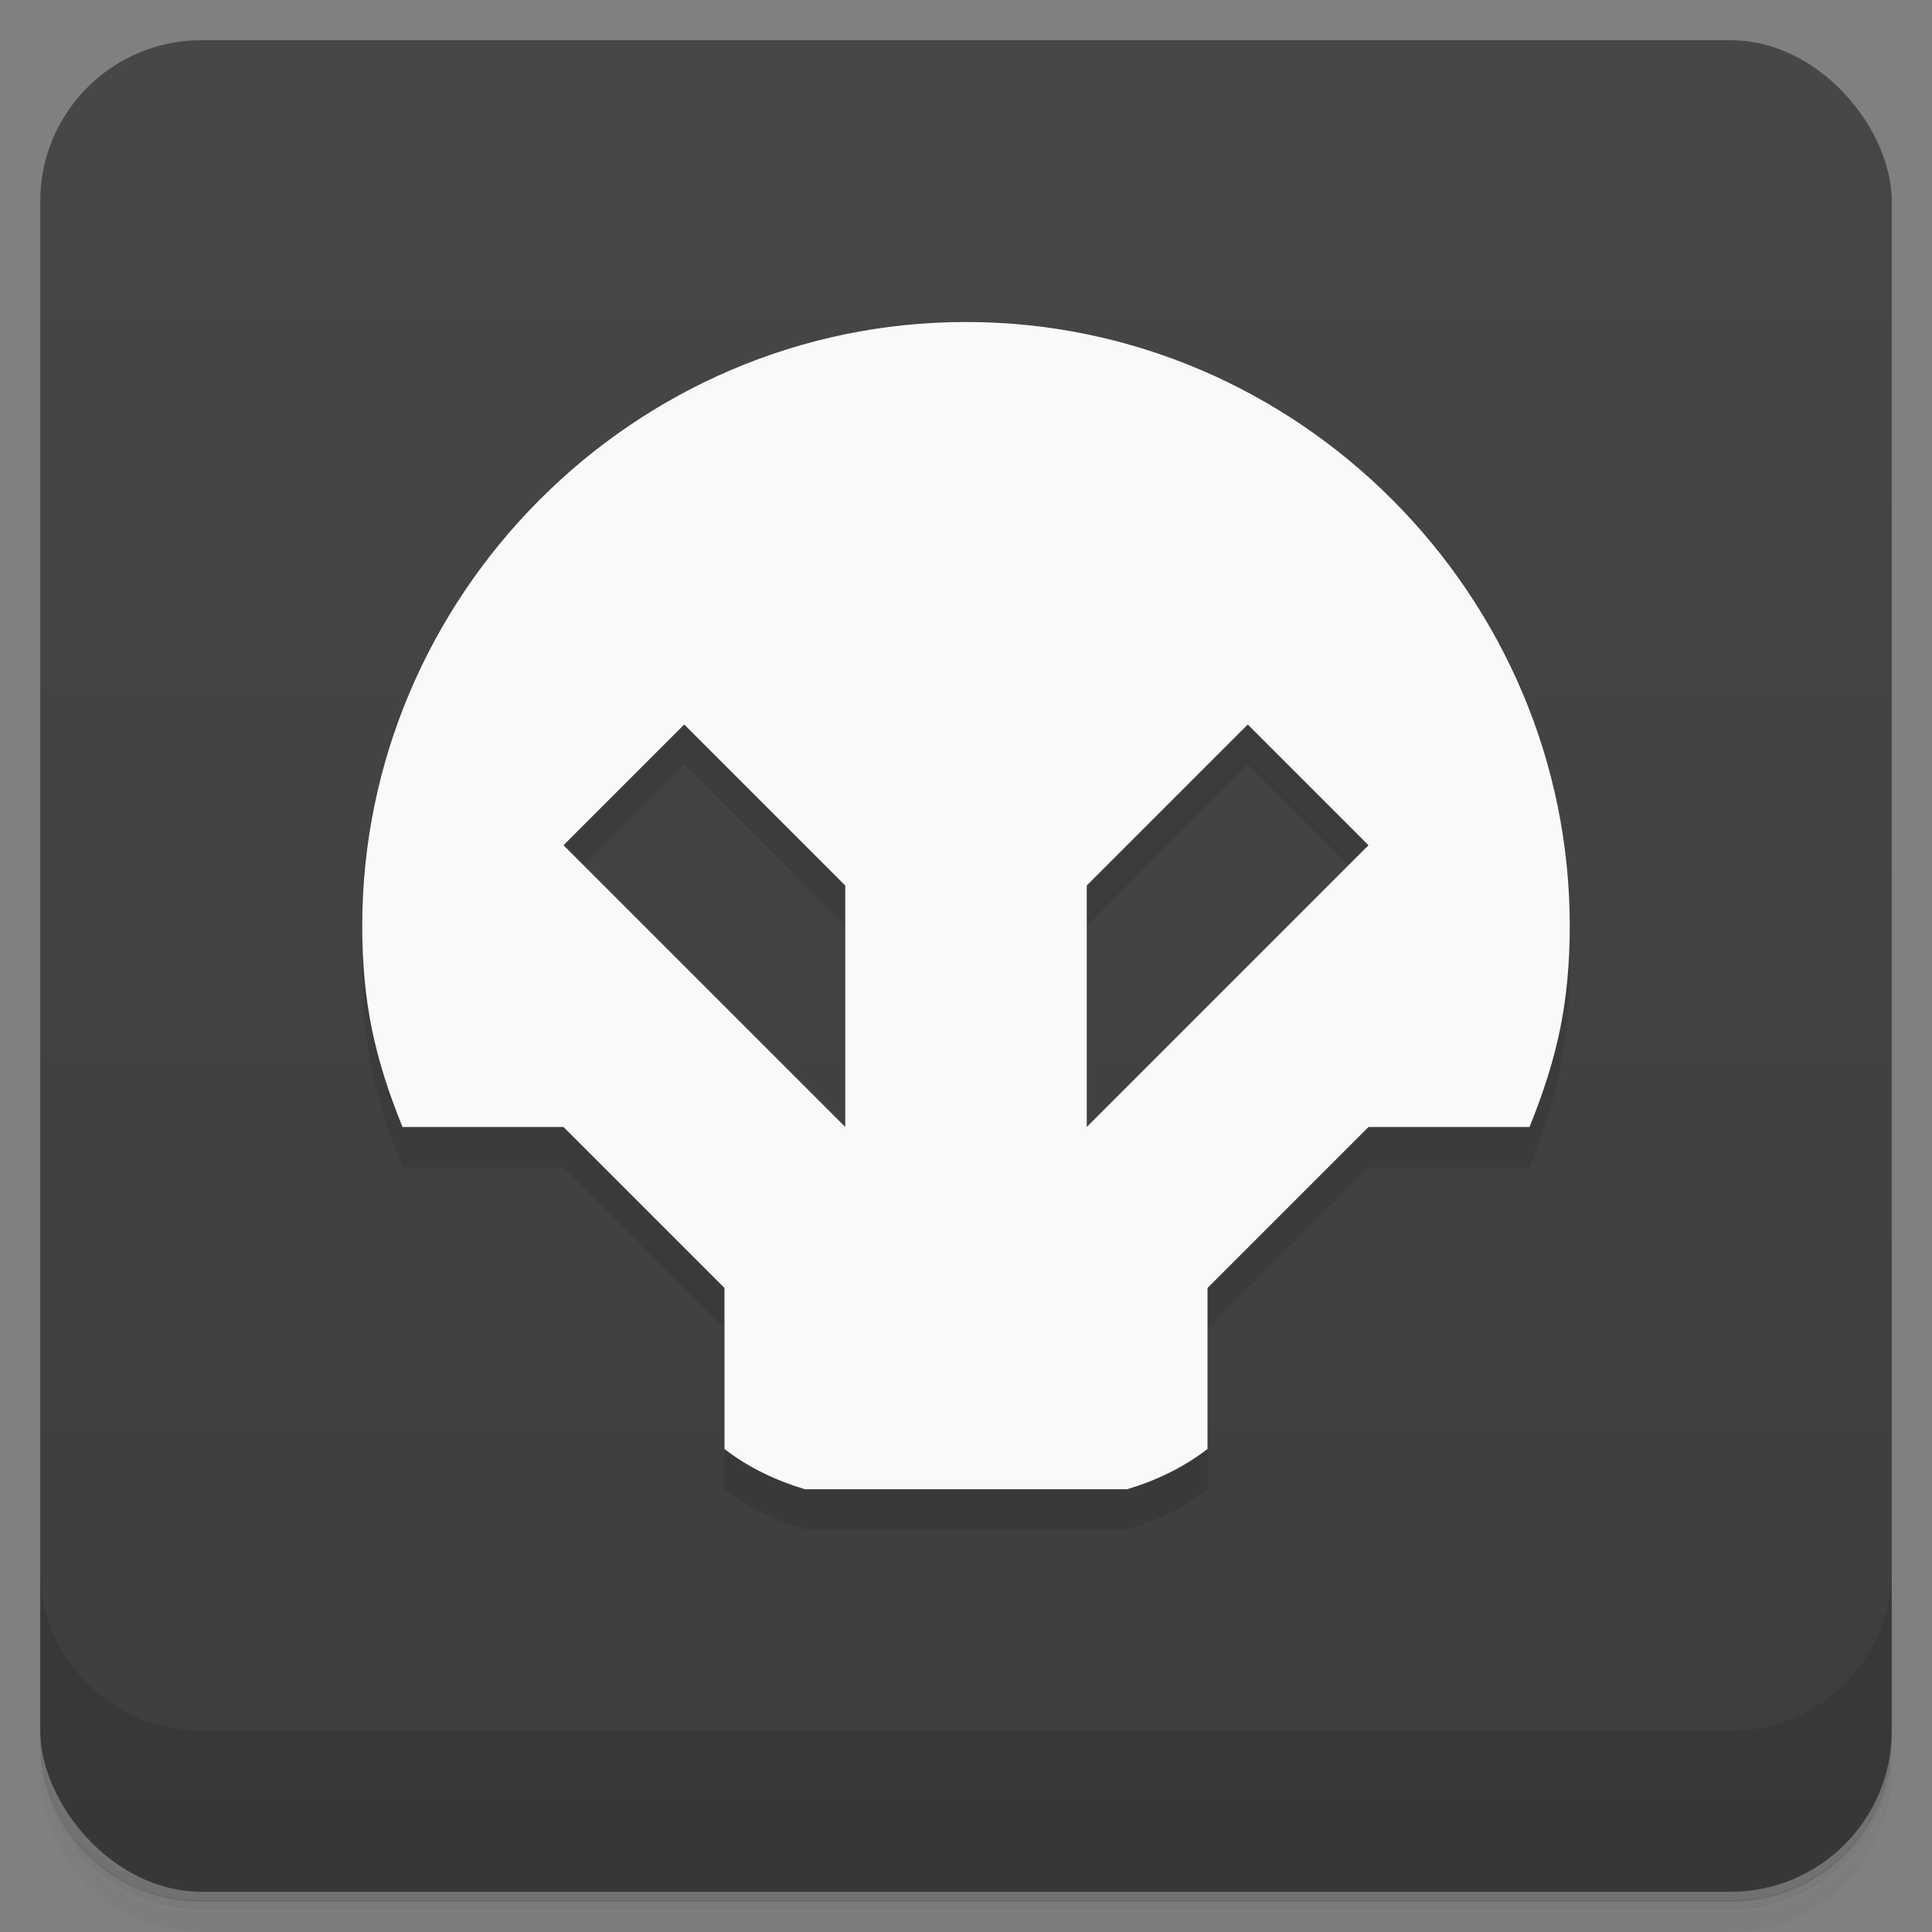 <svg version="1.1" viewBox="0 0 48 48" xmlns="http://www.w3.org/2000/svg" xmlns:xlink="http://www.w3.org/1999/xlink">
 <rect x="0" y="0" width="48" height="48" fill="#808080" stroke="none"/>
 <defs>
  <linearGradient id="bg" x2="0" y1="47" y2="1" gradientUnits="userSpaceOnUse">
   <stop style="stop-color:#3d3d3d" offset="0"/>
   <stop style="stop-color:#474747" offset="1"/>
  </linearGradient>
 </defs>
 <path d="m1 43v0.25c0 2.22 1.78 4 4 4h38c2.22 0 4-1.78 4-4v-0.25c0 2.22-1.78 4-4 4h-38c-2.22 0-4-1.78-4-4zm0 0.5v0.5c0 2.22 1.78 4 4 4h38c2.22 0 4-1.78 4-4v-0.5c0 2.22-1.78 4-4 4h-38c-2.22 0-4-1.78-4-4z" style="opacity:.02"/>
 <path d="m1 43.2v0.25c0 2.22 1.78 4 4 4h38c2.22 0 4-1.78 4-4v-0.25c0 2.22-1.78 4-4 4h-38c-2.22 0-4-1.78-4-4z" style="opacity:.05"/>
 <path d="m1 43v0.25c0 2.22 1.78 4 4 4h38c2.22 0 4-1.78 4-4v-0.25c0 2.22-1.78 4-4 4h-38c-2.22 0-4-1.78-4-4z" style="opacity:.1"/>
 <rect x="1" y="1" width="46" height="46" rx="4" style="fill:url(#bg)"/>
 <path d="m1 39v4c0 2.22 1.78 4 4 4h38c2.22 0 4-1.78 4-4v-4c0 2.22-1.78 4-4 4h-38c-2.22 0-4-1.78-4-4z" style="opacity:.1"/>
 <path d="m28 38c0.664-0.195 1.38-0.52 2-1v-4l4-4h4c0.704-1.74 0.998-3.12 1-5 0-8.19-6.72-15-15-15s-15 6.81-15 15c0.002 1.88 0.296 3.26 1 5h4l4 4v4c0.615 0.48 1.34 0.805 2 1m-3-19 4 4v6l-7-7zm14 0 3 3-7 7v-6z" style="opacity:.1"/>
 <path d="m28 37c0.664-0.195 1.38-0.52 2-1v-4l4-4h4c0.704-1.74 0.998-3.12 1-5 0-8.19-6.72-15-15-15s-15 6.81-15 15c0.002 1.88 0.296 3.26 1 5h4l4 4v4c0.615 0.48 1.34 0.805 2 1m-3-19 4 4v6l-7-7zm14 0 3 3-7 7v-6z" style="fill:#f9f9f9"/>
</svg>
